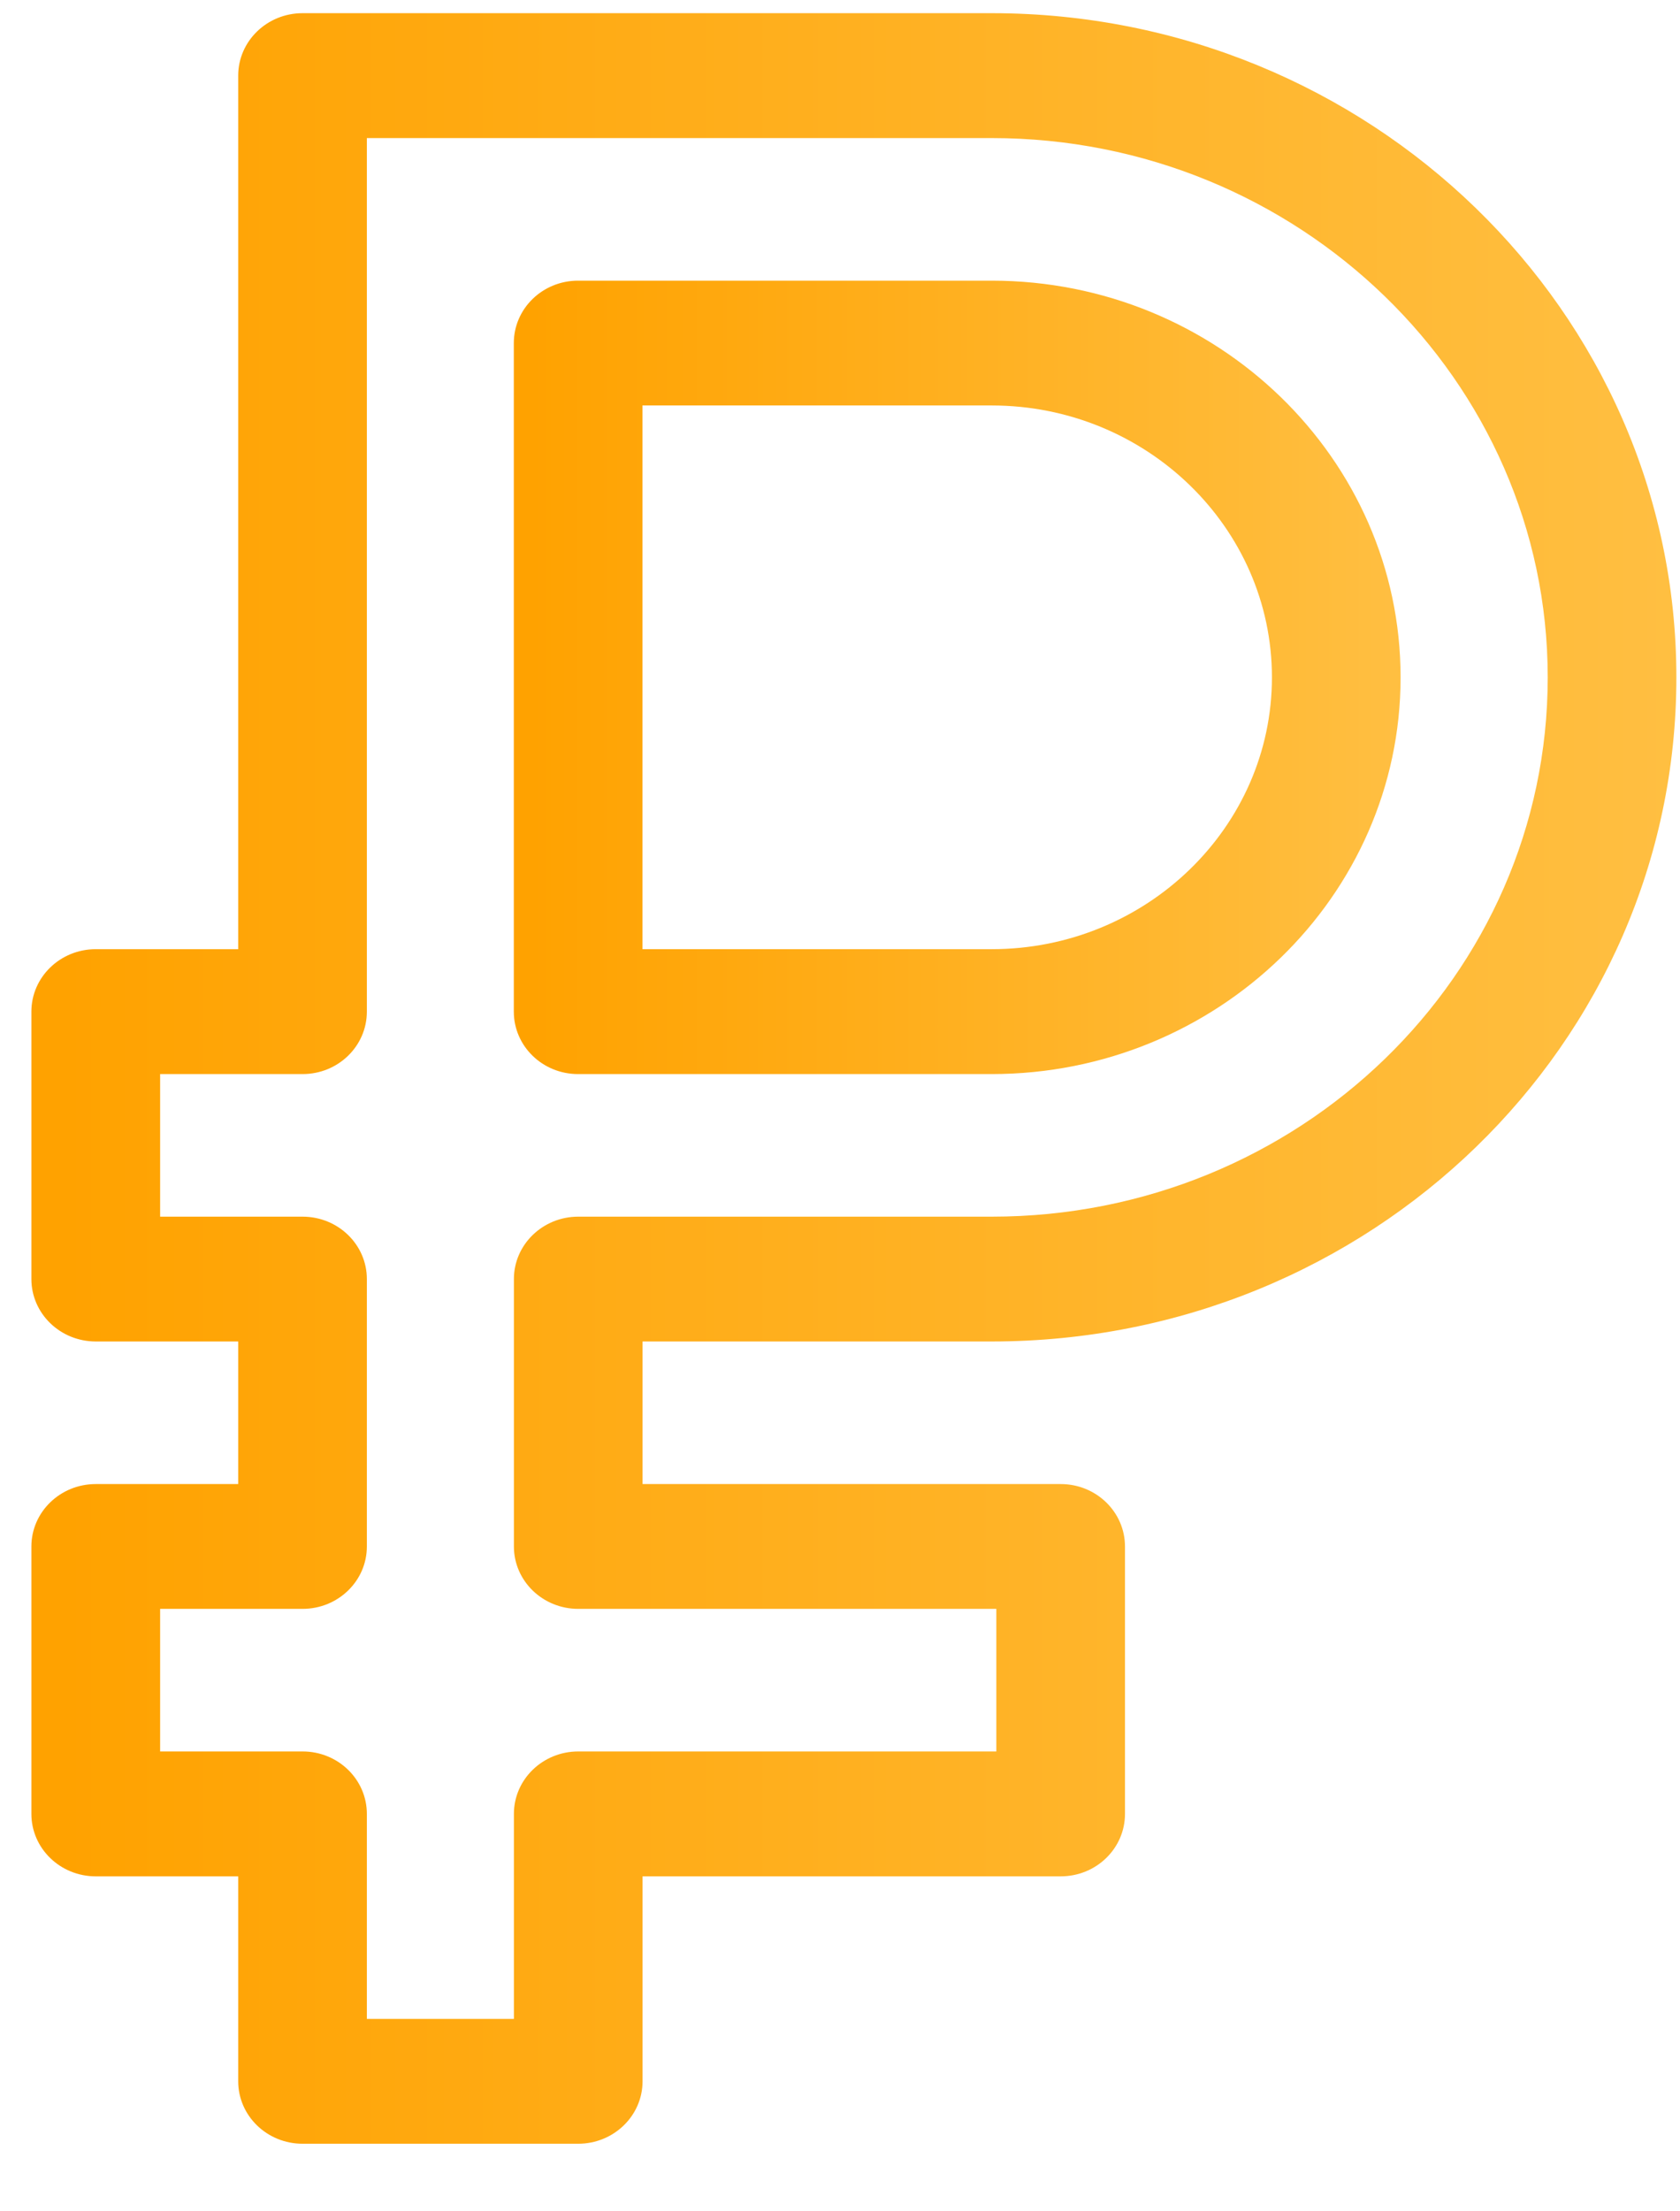 <svg width="19" height="25" viewBox="0 0 19 25" fill="none" xmlns="http://www.w3.org/2000/svg">
<path d="M6.539 24.236H3.422C3.02 24.236 2.694 23.92 2.694 23.53V21.213H1.083C0.681 21.213 0.355 20.897 0.355 20.507V17.484C0.355 17.094 0.681 16.778 1.083 16.778H2.694V15.166H1.083C0.681 15.166 0.355 14.85 0.355 14.46V11.437C0.355 11.047 0.681 10.731 1.083 10.731H2.694V0.855C2.694 0.465 3.02 0.149 3.422 0.149H11.216C15.486 0.149 18.959 3.518 18.959 7.658C18.959 11.804 15.5 15.166 11.216 15.166H7.267V16.778H11.996C12.398 16.778 12.723 17.094 12.723 17.484V20.507C12.723 20.897 12.398 21.213 11.996 21.213H7.267V23.53C7.267 23.92 6.941 24.236 6.539 24.236ZM4.149 22.825H5.812V20.507C5.812 20.117 6.138 19.801 6.54 19.801H11.268V18.189H6.539C6.138 18.189 5.812 17.873 5.812 17.484V14.46C5.812 14.071 6.138 13.755 6.539 13.755H11.216C14.689 13.755 17.504 11.03 17.504 7.658C17.504 4.296 14.683 1.561 11.216 1.561H4.149V11.437C4.149 11.827 3.824 12.143 3.422 12.143H1.811V13.755H3.422C3.824 13.755 4.149 14.071 4.149 14.46V17.484C4.149 17.873 3.824 18.189 3.422 18.189H1.811V19.801H3.422C3.824 19.801 4.149 20.117 4.149 20.507V22.825Z" fill="url(#paint0_linear)"/>
<path d="M11.215 12.143H6.538C6.136 12.143 5.811 11.827 5.811 11.437V3.879C5.811 3.489 6.136 3.173 6.538 3.173H11.215C13.765 3.173 15.84 5.185 15.84 7.658C15.84 10.131 13.765 12.143 11.215 12.143ZM7.266 10.731H11.215C12.963 10.731 14.385 9.352 14.385 7.658C14.385 5.963 12.963 4.584 11.215 4.584H7.266V10.731Z" fill="url(#paint1_linear)"/>
<defs>
<linearGradient id="paint0_linear" x1="0.721" y1="0.149" x2="19.045" y2="0.149" gradientUnits="userSpaceOnUse">
<stop stop-color="#FFA200"/>
<stop offset="1" stop-color="#FFBF42"/>
</linearGradient>
<linearGradient id="paint1_linear" x1="6.007" y1="3.173" x2="15.886" y2="3.173" gradientUnits="userSpaceOnUse">
<stop stop-color="#FFA200"/>
<stop offset="1" stop-color="#FFBF42"/>
</linearGradient>
</defs>
</svg>
